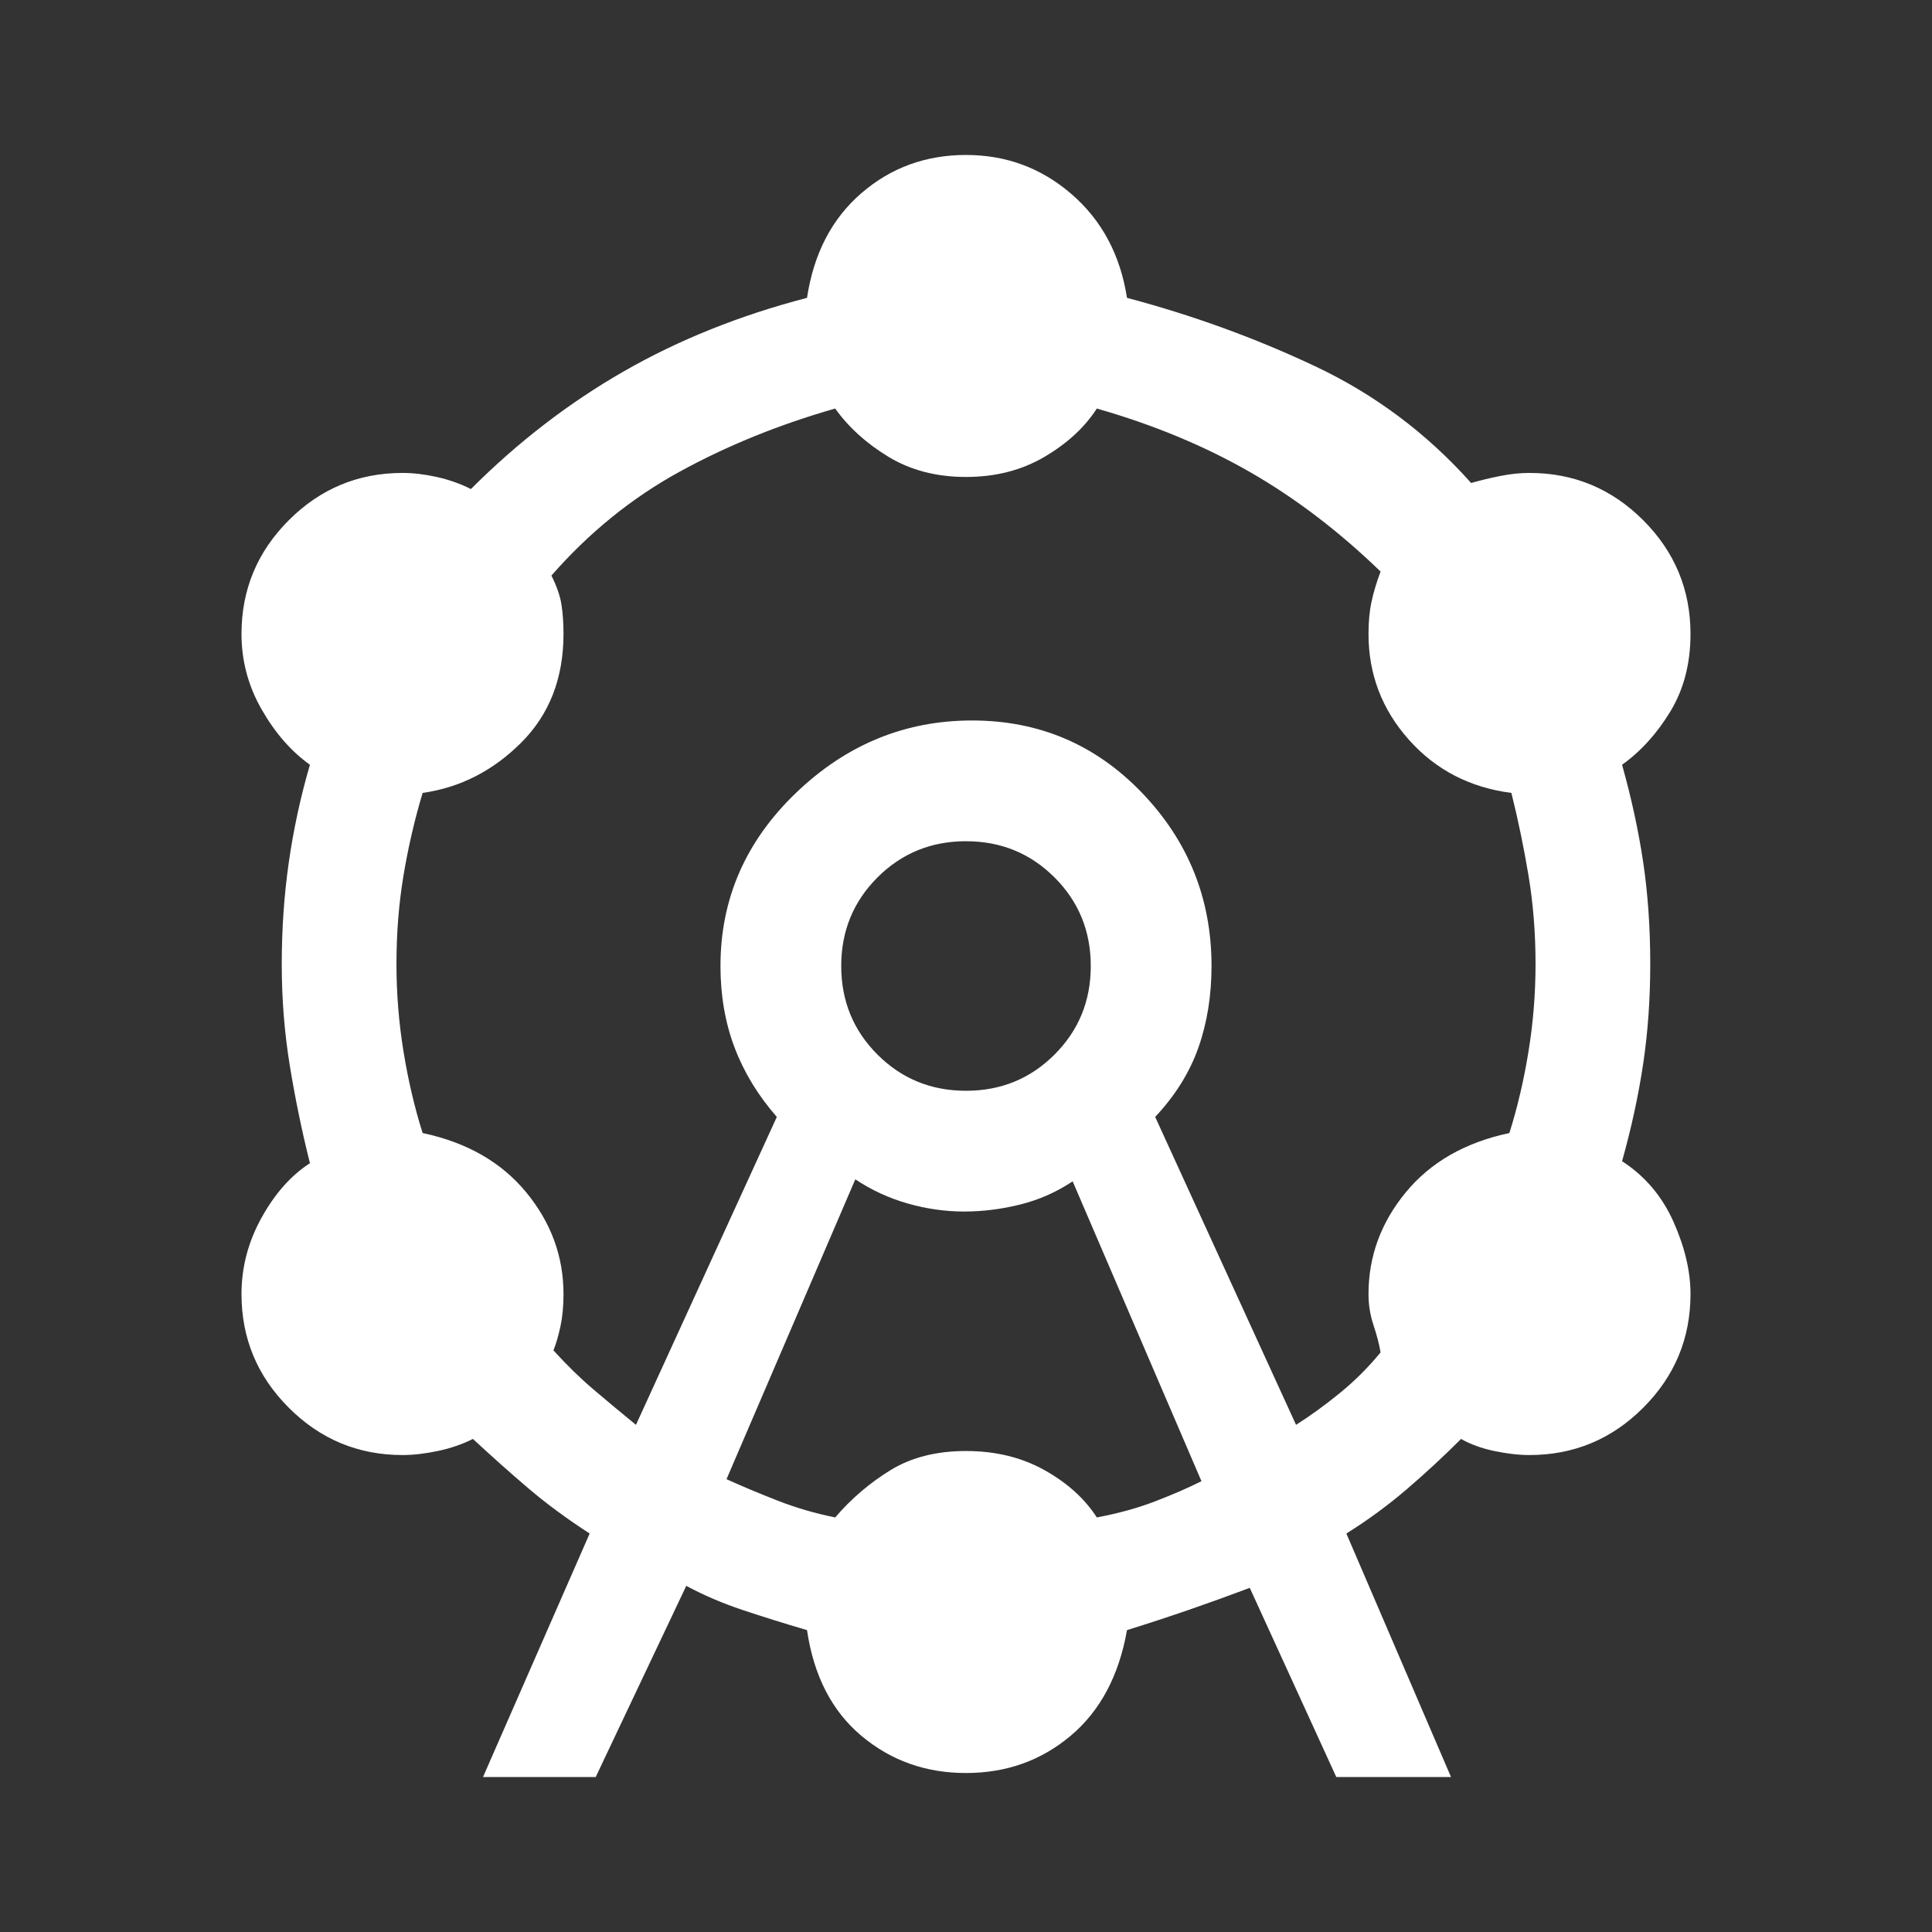<svg xmlns="http://www.w3.org/2000/svg" height="48" width="48"><rect width="100%" height="100%" fill="#333333" stroke="none"/><path fill="#FFFFFF" d="M12 44.15 14.65 38.1Q13.8 37.55 13.125 36.975Q12.45 36.4 11.75 35.75Q11.35 35.95 10.875 36.05Q10.4 36.15 10 36.15Q8.35 36.15 7.175 34.975Q6 33.8 6 32.15Q6 31.15 6.5 30.25Q7 29.35 7.7 28.9Q7.4 27.7 7.2 26.475Q7 25.25 7 23.95Q7 22.65 7.175 21.425Q7.35 20.2 7.7 19Q7 18.5 6.5 17.625Q6 16.75 6 15.75Q6 14.1 7.175 12.925Q8.35 11.75 10 11.75Q10.4 11.75 10.85 11.85Q11.3 11.95 11.7 12.15Q13.45 10.4 15.5 9.225Q17.55 8.05 20.05 7.4Q20.3 5.75 21.4 4.8Q22.5 3.85 24 3.85Q25.5 3.85 26.625 4.825Q27.75 5.8 28 7.4Q30.45 8.05 32.675 9.1Q34.9 10.15 36.55 12Q36.9 11.9 37.275 11.825Q37.65 11.75 38 11.75Q39.65 11.75 40.825 12.925Q42 14.1 42 15.75Q42 16.85 41.5 17.675Q41 18.5 40.3 19Q40.65 20.25 40.825 21.425Q41 22.6 41 23.95Q41 25.25 40.825 26.425Q40.65 27.6 40.3 28.85Q41.15 29.4 41.575 30.35Q42 31.3 42 32.15Q42 33.8 40.825 34.975Q39.65 36.15 38 36.15Q37.6 36.15 37.125 36.05Q36.65 35.95 36.3 35.75Q35.65 36.4 34.95 37Q34.25 37.6 33.45 38.1L36.05 44.15H33.2L31.05 39.45Q30.25 39.75 29.525 40Q28.8 40.25 28 40.5Q27.7 42.2 26.6 43.125Q25.5 44.05 24 44.05Q22.5 44.05 21.4 43.125Q20.3 42.2 20.05 40.5Q19.2 40.25 18.45 40Q17.7 39.75 17.05 39.4L14.8 44.15ZM15.8 35.4 19.3 27.75Q18.6 26.95 18.25 26.025Q17.9 25.1 17.9 24Q17.9 21.5 19.775 19.7Q21.65 17.9 24.15 17.9Q26.65 17.9 28.375 19.7Q30.1 21.5 30.1 24Q30.1 25.1 29.775 26.025Q29.45 26.95 28.7 27.75L32.2 35.4Q32.75 35.05 33.3 34.6Q33.85 34.15 34.3 33.6Q34.25 33.3 34.125 32.925Q34 32.55 34 32.15Q34 30.75 34.925 29.625Q35.85 28.5 37.5 28.15Q37.8 27.2 37.975 26.125Q38.15 25.05 38.15 23.95Q38.15 22.8 37.975 21.75Q37.8 20.7 37.55 19.7Q36 19.5 35 18.375Q34 17.25 34 15.75Q34 15.3 34.075 14.95Q34.15 14.6 34.3 14.2Q32.75 12.7 31.05 11.725Q29.35 10.75 27.25 10.15Q26.8 10.85 25.95 11.35Q25.1 11.85 24 11.85Q22.9 11.85 22.075 11.35Q21.25 10.85 20.75 10.15Q18.65 10.75 16.875 11.725Q15.1 12.7 13.7 14.3Q13.9 14.7 13.95 15.025Q14 15.35 14 15.75Q14 17.4 12.95 18.45Q11.9 19.5 10.5 19.7Q10.2 20.7 10.025 21.75Q9.85 22.8 9.85 23.95Q9.85 25.05 10.025 26.125Q10.2 27.2 10.5 28.15Q12.15 28.5 13.075 29.625Q14 30.75 14 32.15Q14 32.6 13.925 32.95Q13.85 33.3 13.75 33.55Q14.25 34.1 14.75 34.525Q15.25 34.95 15.8 35.4ZM18.05 36.75Q18.6 37 19.3 37.275Q20 37.55 20.75 37.7Q21.35 37 22.125 36.525Q22.9 36.05 24 36.05Q25.1 36.05 25.95 36.525Q26.8 37 27.25 37.7Q28.05 37.55 28.7 37.3Q29.35 37.05 29.85 36.8L26.65 29.35Q26.05 29.75 25.35 29.925Q24.65 30.1 23.95 30.1Q23.25 30.1 22.55 29.9Q21.85 29.7 21.25 29.3ZM24 27.1Q25.3 27.1 26.2 26.2Q27.1 25.3 27.1 24Q27.1 22.7 26.2 21.8Q25.3 20.9 24 20.9Q22.7 20.9 21.8 21.8Q20.9 22.7 20.9 24Q20.9 25.3 21.8 26.2Q22.7 27.1 24 27.1ZM24 24Q24 24 24 24Q24 24 24 24Q24 24 24 24Q24 24 24 24Q24 24 24 24Q24 24 24 24Q24 24 24 24Q24 24 24 24Z"/></svg>